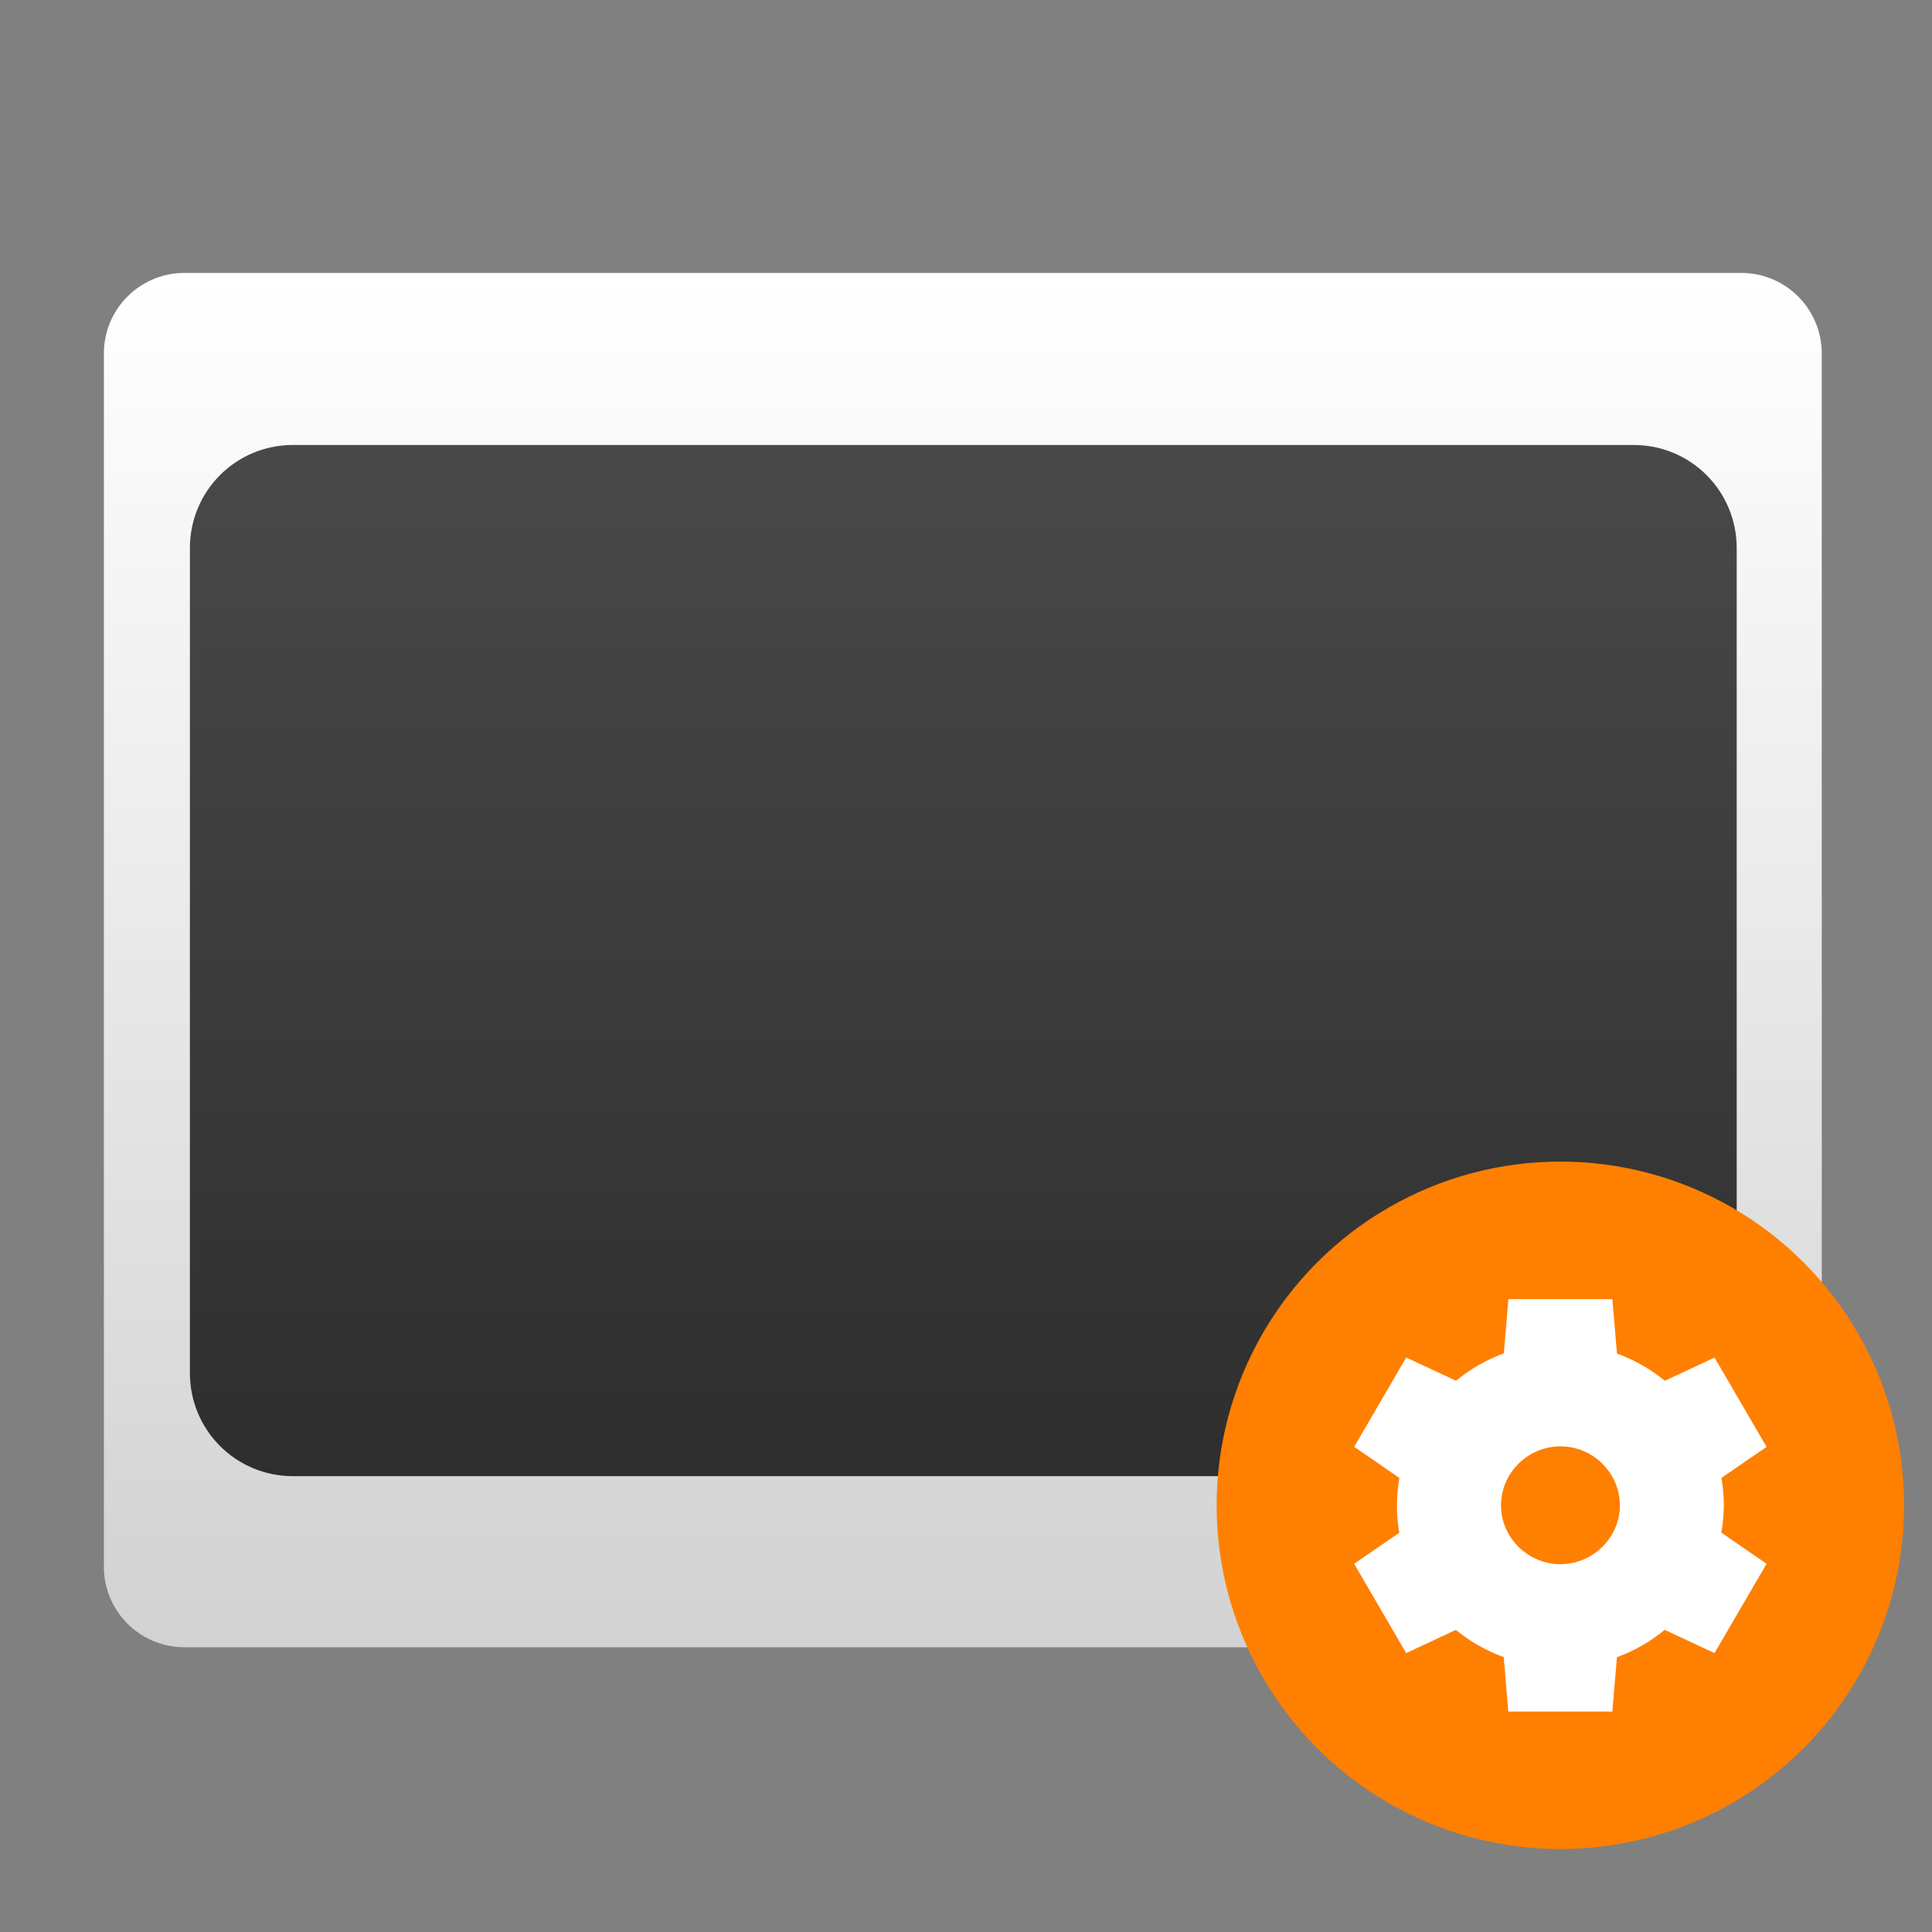<svg clip-rule="evenodd" fill-rule="evenodd" stroke-linejoin="round" stroke-miterlimit="2" viewBox="0 0 48 48" xmlns="http://www.w3.org/2000/svg">
 <rect x="0" y="0" width="48" height="48" fill="#808080" stroke="none"/>
 <linearGradient id="a" x2="1" gradientTransform="matrix(32 0 0 40 -40 -24)" gradientUnits="userSpaceOnUse">
  <stop stop-color="#d2d2d2" offset="0"/>
  <stop stop-color="#fff" offset="1"/>
 </linearGradient>
 <linearGradient id="b" x2="1" gradientTransform="matrix(0 -26.667 26.667 0 23.231 37.333)" gradientUnits="userSpaceOnUse">
  <stop stop-color="#2a2a2a" offset="0"/>
  <stop stop-color="#4d4d4d" offset="1"/>
 </linearGradient>
 <path transform="matrix(0 -1.067 -1.067 0 -1.687 -1.755)" d="m-8-42.126c0-1.034-.84-1.874-1.874-1.874h-28.252c-1.034 0-1.874.84-1.874 1.874v36.252c0 1.034.84 1.874 1.874 1.874h28.252c1.034 0 1.874-.84 1.874-1.874z" fill="url(#a)"/>
 <path transform="matrix(1.281 0 0 1.281 -6.811 -6.879)" d="m11 14c-1.108 0-2 .892-2 2v16c0 1.108.892 2 2 2h26c1.108 0 2-.892 2-2v-16c0-1.108-.892-2-2-2z" fill="url(#b)" fill-rule="nonzero"/>
 <g transform="matrix(.854 0 0 .854 8.023 6.655)">
  <circle cx="36" cy="36" r="10" fill="#ff7f00" stroke-width=".909"/>
  <path d="m34.488 29.999-.133 1.58c-.506.186-.976.455-1.391.797l-1.449-.676-1.513 2.598 1.315.906c-.046.262-.071.528-.072.795 0 .268.023.535.069.799l-1.314.903 1.514 2.598 1.445-.675c.416.34.887.608 1.393.792l.133 1.584h3.027l.134-1.58c.505-.186.976-.455 1.39-.797l1.449.676 1.514-2.598-1.316-.906c.047-.262.071-.528.073-.795-.001-.268-.024-.535-.07-.798l1.313-.901-1.513-2.599-1.446.675c-.416-.34-.887-.608-1.393-.792l-.134-1.584h-3.027zm1.514 4.286c.948 0 1.729.773 1.729 1.714 0 .94-.781 1.714-1.729 1.714-.949-.001-1.729-.774-1.729-1.714s.78-1.714 1.729-1.714z" fill="#fff" fill-rule="nonzero"/>
 </g>
</svg>
